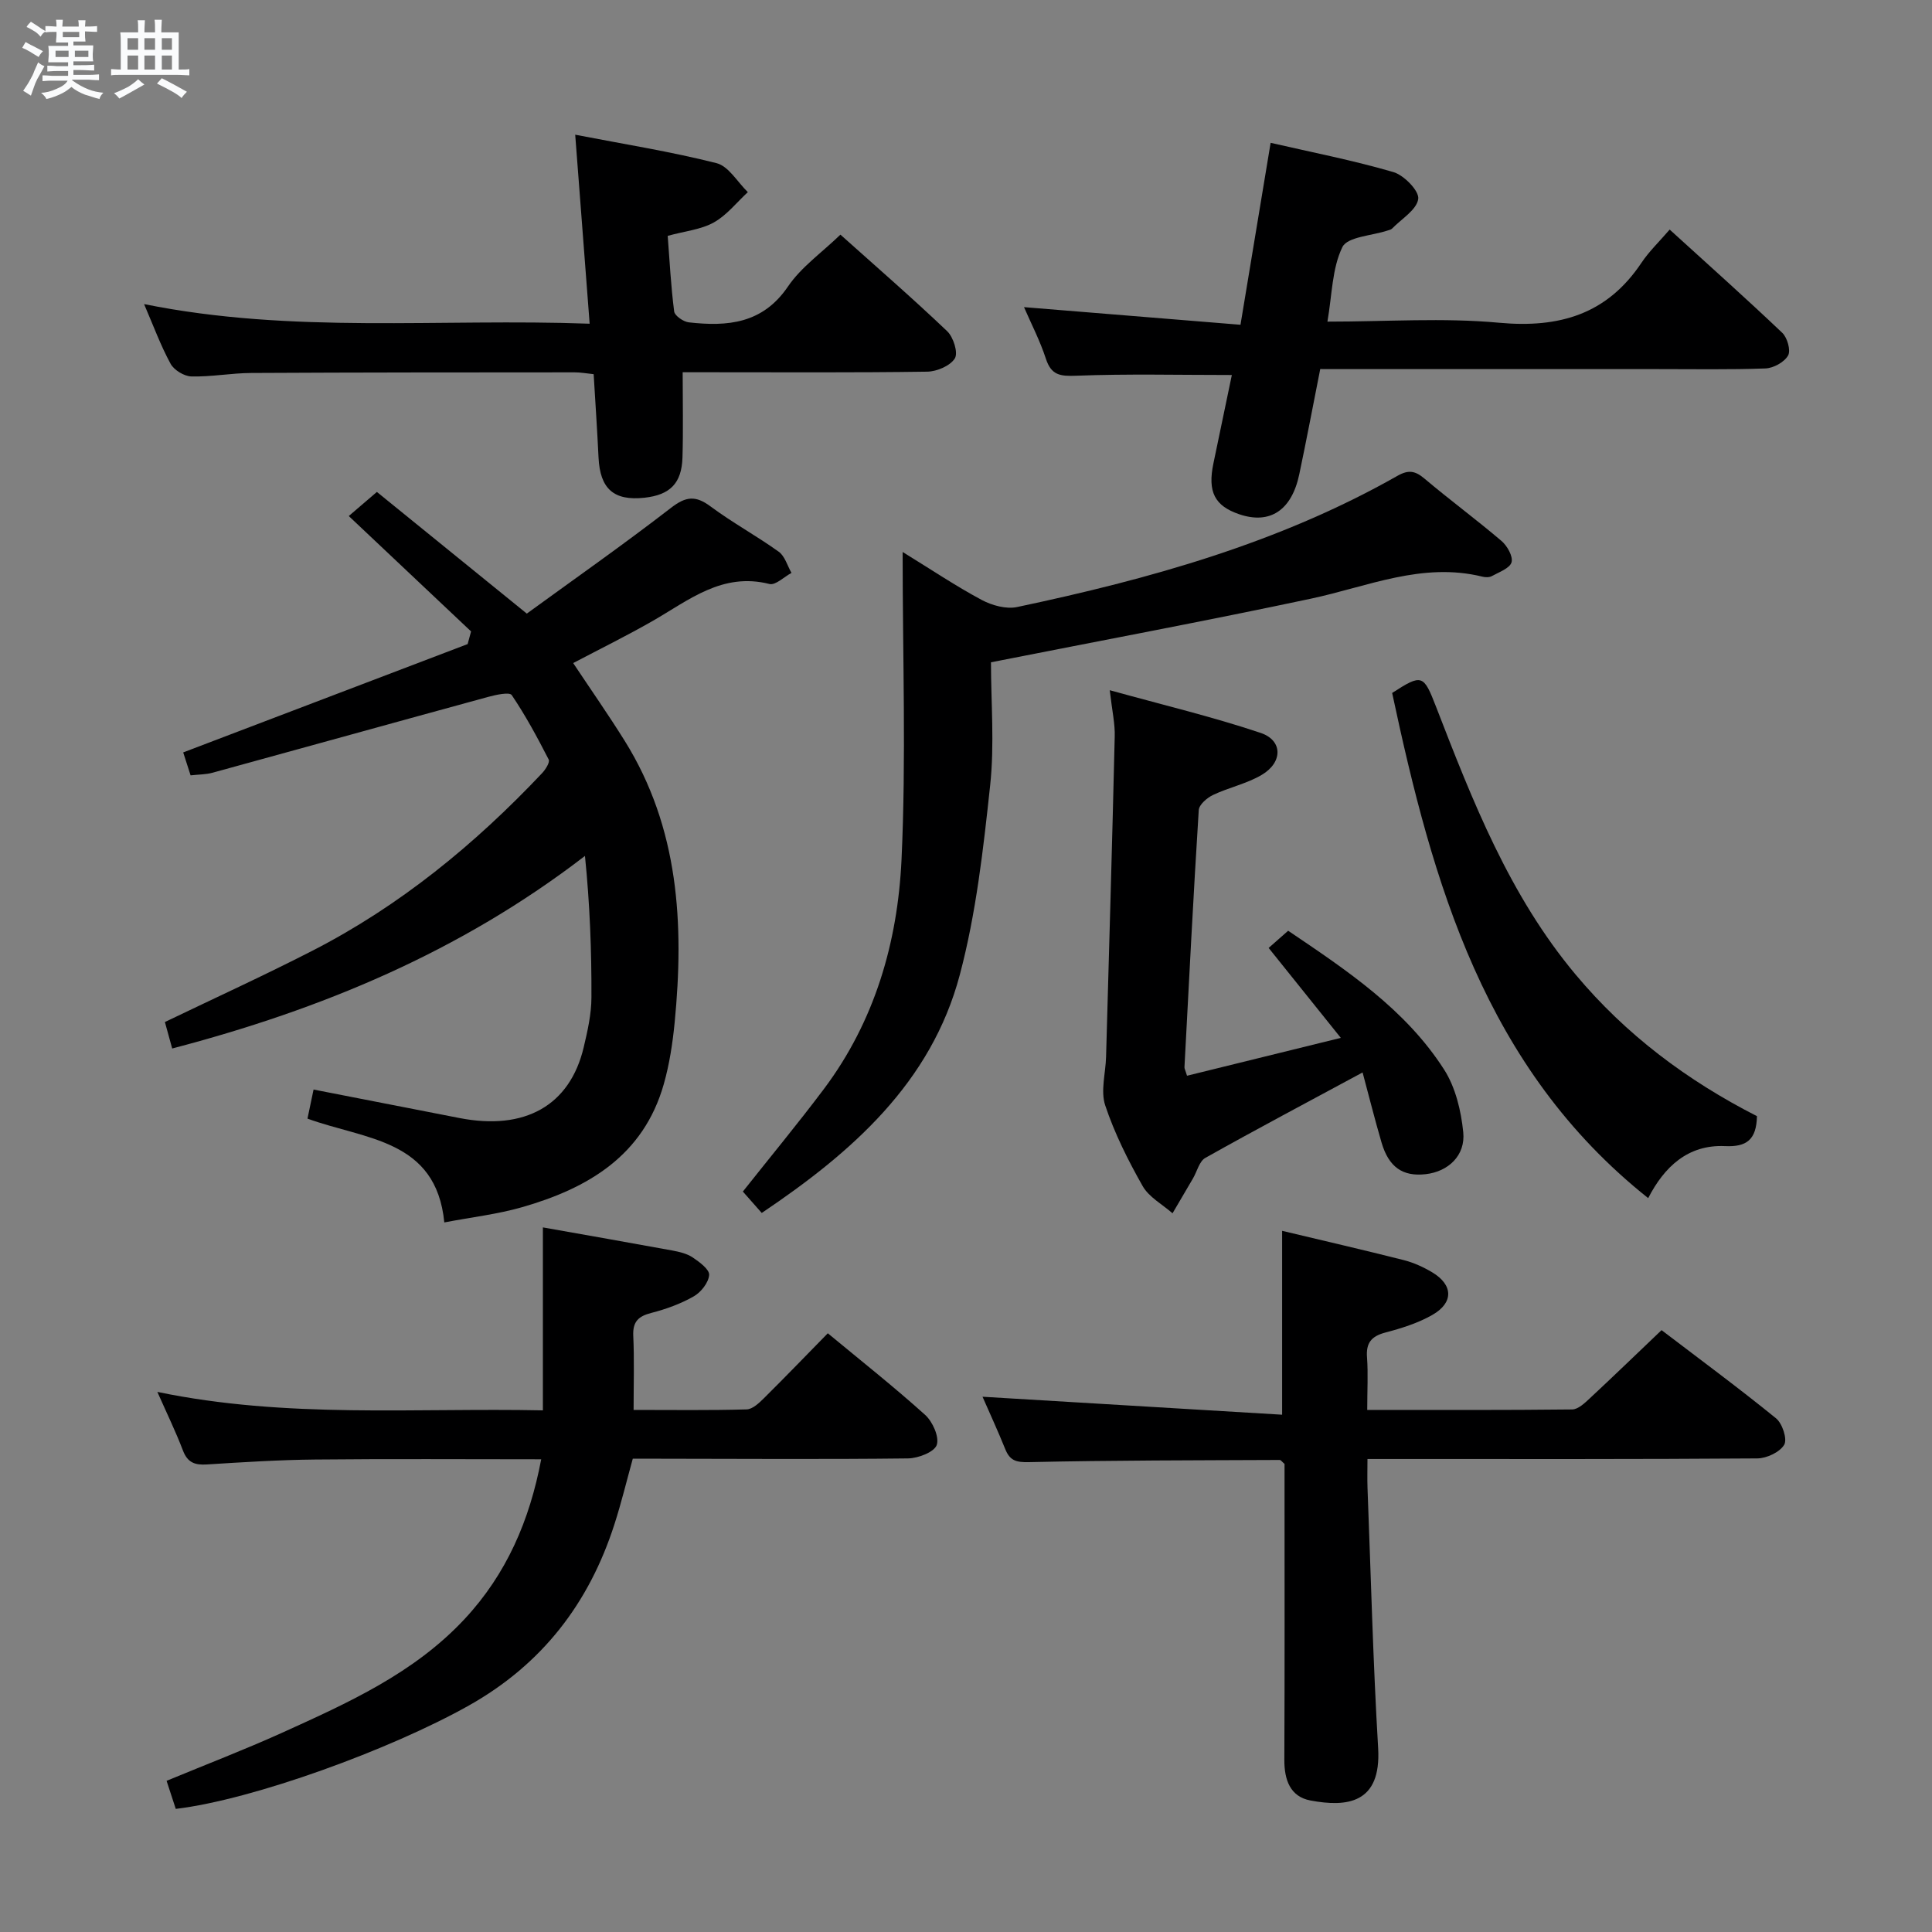 <svg enable-background="new 0 0 400 400" viewBox="0 0 400 400" xmlns="http://www.w3.org/2000/svg"><rect x="0" y="0" width="400" height="400" fill="#808080" stroke="none"/><path d="m6.8 9.5c.6.3 1.3.7 2.1 1.1-.4.4-.7.8-.9 1.2-.7-.4-1.3-.8-1.8-1.1s-1.1-.6-1.6-.8c.2-.4.5-.8.7-1.2.4.2.8.5 1.5.8zm.9 6.9c-.3.6-.5 1.1-.7 1.7s-.4 1.1-.6 1.7c-.6-.4-1.1-.7-1.6-1 .7-1 1.2-1.8 1.5-2.4.3-.5.6-1.1.8-1.7.3-.6.5-1.2.8-1.8.3.3.8.6 1.3.8-.7 1.3-1.2 2.2-1.5 2.7zm.1-11c.4.3 1 .7 1.7 1.1-.5.2-.8.6-1.1 1.1-.5-.6-1-1-1.4-1.2s-.9-.6-1.5-.8c.2-.4.5-.7.9-1.1.5.3.9.6 1.4.9zm10.5 13.1c1 .4 2 .6 3.1.7-.4.4-.7.8-.8 1.3-.9-.2-1.9-.6-3-.9-1-.4-2-.9-2.8-1.6-.5.4-1.1.9-1.9 1.3s-1.9.9-3.3 1.2c-.1-.3-.5-.8-1.1-1.3 1 0 2.1-.3 3.2-.8 1.2-.5 1.9-1 2.3-1.7h-3.2c-.4 0-1 0-2 .1v-1.2c1 0 1.7.1 2 .1h3.3v-1h-2.3c-.2 0-.9 0-2 .1v-1.2c1.2 0 1.9.1 2 .1h2.3v-.8h-4.1c0-.7.1-1.2.1-1.6 0-.5 0-1.1-.1-1.8h4.1v-.7h-2.5c0-.6.1-1.1.1-1.6v-.6h-.5c-.4 0-1 0-1.8.1v-1.3c1.2 0 1.9.1 2.1.1h.2c0-.3 0-.8-.1-1.4h1.4c0 .6-.1 1-.1 1.4h3.4c0-.4 0-.8-.1-1.3h1.5c0 .4-.1.9-.1 1.3.7 0 1.5 0 2.5-.1v1.2c-1 0-1.8-.1-2.5-.1v.6c0 .3 0 .8.1 1.5h-2.5v.8h4.1c0 .7-.1 1.3-.1 1.8s0 1 .1 1.5h-4.1v.8h1.4c.8 0 1.8 0 2.9-.1v1.2c-1 0-1.9-.1-2.8-.1h-1.5v1h3.2c.3 0 1 0 2.1-.1v1.2c-1.1 0-1.8-.1-2.1-.1h-3.4l-.1.1c1.4 1 2.4 1.5 3.4 1.9zm-4.1-6.7v-1.3h-2.7v1.3zm2.2-4.1v-1.1h-3.4v1.1zm1.9 4.1v-1.3h-2.8v1.3z" fill="#fafbfc"/><path d="m37 6.7v2.3 5.4c1 0 1.8 0 2.2-.1v1.3c-.6 0-1.5-.1-2.5-.1h-11.9c-.7 0-1.3 0-1.8.1v-1.3c.5 0 1.1.1 2 .1v-5.2c0-1 0-1.8-.1-2.5h3.7c0-1.3 0-2.1-.1-2.5h1.5c0 .4-.1 1.3-.1 2.5h2.2c0-1.2 0-2.1-.1-2.6h1.5c0 .4-.1 1.3-.1 2.6zm-12.3 13.7c-.3-.4-.7-.8-1.1-1.1 1.1-.4 2.1-.9 2.9-1.3.8-.5 1.5-1 2.1-1.6.4.4.9.8 1.3 1.1-2.5 1.4-4.2 2.4-5.2 2.9zm3.9-10.1v-2.4h-2.2v2.4zm0 4.1v-2.9h-2.2v2.9zm3.5-4.1v-2.4h-2.2v2.4zm0 4.1v-2.9h-2.2v2.9zm.4 2.9 1-1.1c.6.3 1.4.7 2.5 1.3s2 1.1 2.7 1.5c-.4.4-.8.8-1.1 1.3-.8-.8-2.5-1.7-5.1-3zm3.1-7v-2.4h-2.1v2.4zm0 4.1v-2.9h-2.1v2.9z" fill="#fafbfc"/><g fill="#000001"><path d="m97.53 130.73c-8.32-7.85-16.64-15.7-25.32-23.89 1.82-1.56 3.41-2.92 5.82-4.99 10.02 8.13 20.04 16.26 31.04 25.19 9.63-7.01 19.93-14.23 29.87-21.91 3.09-2.39 5.09-2.57 8.17-.28 4.53 3.37 9.54 6.09 14.12 9.38 1.27.91 1.78 2.89 2.64 4.38-1.53.82-3.31 2.61-4.56 2.3-9.77-2.48-16.68 3.35-24.2 7.66-5.33 3.05-10.85 5.77-16.44 8.71 3.61 5.43 7.29 10.69 10.68 16.12 11.23 18.03 12.31 37.93 10.33 58.3-.42 4.28-1.07 8.59-2.24 12.72-4.2 14.85-15.7 21.61-29.4 25.53-5.06 1.45-10.36 2.05-16.05 3.14-1.7-17.25-16.34-17.12-28.33-21.49.4-1.89.81-3.87 1.26-6.02 10.37 2.02 20.27 3.95 30.17 5.89 13.57 2.66 22.9-2.57 25.76-14.64.8-3.38 1.59-6.86 1.6-10.3.04-9.69-.33-19.39-1.34-29.32-25.85 19.89-54.61 31.79-85.46 39.87-.56-2.05-1.03-3.76-1.51-5.48 10.25-4.93 20.49-9.61 30.5-14.74 18.12-9.29 33.65-22.02 47.58-36.77.72-.76 1.67-2.26 1.38-2.84-2.34-4.56-4.78-9.1-7.65-13.34-.46-.68-3.29-.06-4.9.38-19.02 5.19-38.01 10.48-57.03 15.69-1.41.39-2.93.36-4.56.55-.52-1.62-1.02-3.16-1.53-4.75 19.71-7.5 39.3-14.97 58.89-22.43.24-.88.48-1.75.71-2.62z"/><path d="m131.18 291.91c8.17 0 15.79.11 23.4-.11 1.23-.03 2.59-1.33 3.6-2.33 4.37-4.33 8.63-8.76 13.21-13.43 6.98 5.78 13.75 11.13 20.14 16.89 1.56 1.4 2.98 4.58 2.41 6.24-.51 1.47-3.84 2.75-5.95 2.78-17.15.2-34.31.08-51.47.06-1.81 0-3.63 0-5.51 0-1.3 4.7-2.38 9.18-3.79 13.55-5.25 16.35-14.96 29.01-30.15 37.55-16.17 9.09-44.63 19.49-60.68 21.4-.57-1.75-1.17-3.58-1.9-5.81 8.13-3.37 16.12-6.43 23.91-9.95 13.63-6.18 27.33-12.31 37.82-23.58 8.64-9.29 13.43-20.35 15.83-33.04-15.87 0-31.34-.11-46.81.05-7.48.07-14.95.55-22.42 1.02-2.48.16-3.99-.39-4.94-2.88-1.47-3.86-3.28-7.58-5.3-12.14 26.78 5.56 53.28 3.27 79.82 3.82 0-12.83 0-25.2 0-37.88 8.92 1.58 17.88 3.15 26.83 4.79 1.45.27 3.01.64 4.2 1.44 1.4.94 3.49 2.49 3.39 3.63-.13 1.59-1.69 3.57-3.19 4.42-2.7 1.54-5.73 2.64-8.76 3.42-2.71.69-3.89 1.81-3.76 4.74.23 4.93.07 9.89.07 15.35z"/><path d="m283.07 291.91c14.52 0 28.47.06 42.43-.1 1.23-.01 2.59-1.31 3.63-2.28 4.87-4.53 9.64-9.15 14.88-14.14 8 6.1 16 12 23.7 18.26 1.31 1.06 2.37 4.32 1.69 5.47-.91 1.54-3.62 2.81-5.57 2.83-24.83.18-49.66.12-74.49.12-1.82 0-3.64 0-6.22 0 0 2.18-.06 4.1.01 6.01.69 17.95 1.14 35.92 2.2 53.85.68 11.53-6.5 12.25-14.02 10.84-4.2-.79-5.42-4.29-5.4-8.42.08-18.67.04-37.33.04-56 0-1.82 0-3.64 0-5.26-.5-.42-.75-.82-1-.82-17.32.08-34.64.06-51.95.45-2.68.06-3.93-.35-4.88-2.71-1.55-3.84-3.29-7.6-4.7-10.83 20.44 1.22 41.01 2.46 62.03 3.72 0-13.36 0-25.54 0-38.07 8.42 2.01 16.8 3.94 25.14 6.05 2.06.52 4.09 1.44 5.93 2.54 4.34 2.59 4.48 6.27.05 8.81-2.97 1.7-6.38 2.77-9.72 3.65-2.93.77-4.07 2.15-3.82 5.21.24 3.32.04 6.66.04 10.82z"/><path d="m205.17 137.12c0 8.25.75 16.96-.17 25.49-1.41 13.15-2.9 26.46-6.28 39.2-5.93 22.37-22.34 36.76-41.01 49.32-1.41-1.6-2.69-3.05-3.91-4.43 5.69-7.18 11.41-14.09 16.79-21.25 10.53-14.03 15.26-30.39 16.06-47.46.97-20.88.23-41.84.23-63.71 5.92 3.64 10.99 7.05 16.35 9.92 2.13 1.14 5.08 1.96 7.35 1.48 27.36-5.78 54.19-13.23 78.74-27.16 2.34-1.33 3.71-1.03 5.64.6 5.21 4.4 10.71 8.45 15.9 12.87 1.19 1.01 2.43 3.21 2.09 4.42-.36 1.25-2.57 2.03-4.07 2.86-.52.29-1.35.28-1.97.12-12.44-3.07-23.76 2.06-35.51 4.56-21.73 4.62-43.59 8.7-66.23 13.17z"/><path d="m29.83 62.96c30.85 6.23 61.16 2.92 92.25 4.06-1-13.05-1.95-25.51-2.99-39.13 10.01 1.94 19.74 3.48 29.26 5.89 2.5.63 4.34 3.92 6.48 6-2.32 2.14-4.37 4.79-7.05 6.28-2.66 1.48-5.98 1.79-9.54 2.77.4 5.23.67 10.47 1.34 15.66.12.89 1.91 2.12 3.03 2.25 8 .9 15.29.3 20.53-7.42 2.73-4.02 6.99-7 10.86-10.74 7.38 6.61 14.9 13.13 22.1 19.99 1.29 1.23 2.31 4.46 1.59 5.63-.95 1.54-3.72 2.72-5.72 2.75-14.98.22-29.97.12-44.96.12-1.8 0-3.61 0-5.67 0 0 6.13.13 11.89-.04 17.64-.16 5.36-2.58 7.76-7.87 8.34-6.36.69-9.2-1.84-9.51-8.33-.27-5.64-.65-11.27-1.01-17.25-1.39-.14-2.66-.38-3.93-.38-22.31.01-44.62.01-66.94.13-4.14.02-8.29.82-12.42.72-1.49-.04-3.58-1.31-4.3-2.62-2.06-3.78-3.55-7.86-5.49-12.36z"/><path d="m273.34 76.41c-1.49 7.52-2.84 14.67-4.34 21.79-1.57 7.47-6.08 10.42-12.4 8.28-5.14-1.74-6.61-4.66-5.37-10.56 1.32-6.28 2.62-12.57 3.81-18.28-11.05 0-21.64-.26-32.22.15-3.33.13-5.17-.1-6.28-3.52-1.21-3.71-3.03-7.22-4.53-10.68 14.87 1.21 29.36 2.39 44.82 3.65 2.12-12.78 4.1-24.79 6.24-37.67 8.49 1.95 17.07 3.62 25.42 6.06 2.21.65 5.38 3.92 5.14 5.56-.32 2.26-3.46 4.12-5.41 6.13-.21.22-.59.3-.91.4-3.25 1.09-8.32 1.28-9.38 3.43-2.15 4.4-2.13 9.86-3.1 15.44 12.28 0 23.99-.84 35.53.23 12.49 1.15 22.36-1.74 29.49-12.42 1.56-2.33 3.64-4.32 5.84-6.87 8.25 7.51 15.9 14.33 23.31 21.38 1.05 1 1.8 3.66 1.2 4.7-.78 1.37-3.01 2.6-4.66 2.67-7.49.28-14.99.13-22.48.14-21.32 0-42.64 0-63.97 0-1.79-.01-3.6-.01-5.75-.01z"/><path d="m229.76 142.9c11.04 3.06 21.29 5.5 31.24 8.84 4.62 1.55 4.61 6.1.23 8.69-3.1 1.83-6.8 2.6-10.09 4.16-1.24.59-2.88 2-2.95 3.13-1.12 17.73-2.02 35.48-2.96 53.22-.02.3.18.62.53 1.78 10.28-2.53 20.61-5.07 31.84-7.84-5.18-6.46-9.83-12.25-14.94-18.62 1.25-1.1 2.54-2.24 4.04-3.56 12.17 8.22 24.29 16.27 32.28 28.73 2.37 3.69 3.52 8.54 3.97 12.98.49 4.84-3.13 8.17-7.78 8.69-4.74.54-7.63-1.44-9.13-6.53-1.39-4.73-2.58-9.52-3.93-14.53-11.29 6.09-22 11.76-32.56 17.69-1.25.7-1.71 2.8-2.55 4.24-1.41 2.41-2.82 4.82-4.24 7.23-2.11-1.86-4.89-3.34-6.2-5.66-3.02-5.33-5.81-10.9-7.74-16.69-.99-3 .09-6.67.18-10.04.62-22.1 1.27-44.19 1.79-66.29.09-2.63-.53-5.27-1.03-9.62z"/><path d="m363.76 231.09c-.11 4.89-2.15 6.41-6.62 6.2-7.66-.35-12.57 4.28-15.9 10.77-33.89-26.95-44.6-65.19-53.01-104.59 6.19-4 6.5-3.82 9.09 2.86 7.57 19.55 15.19 39.07 28.9 55.45 10.41 12.45 23.09 21.94 37.54 29.31z"/></g></svg>